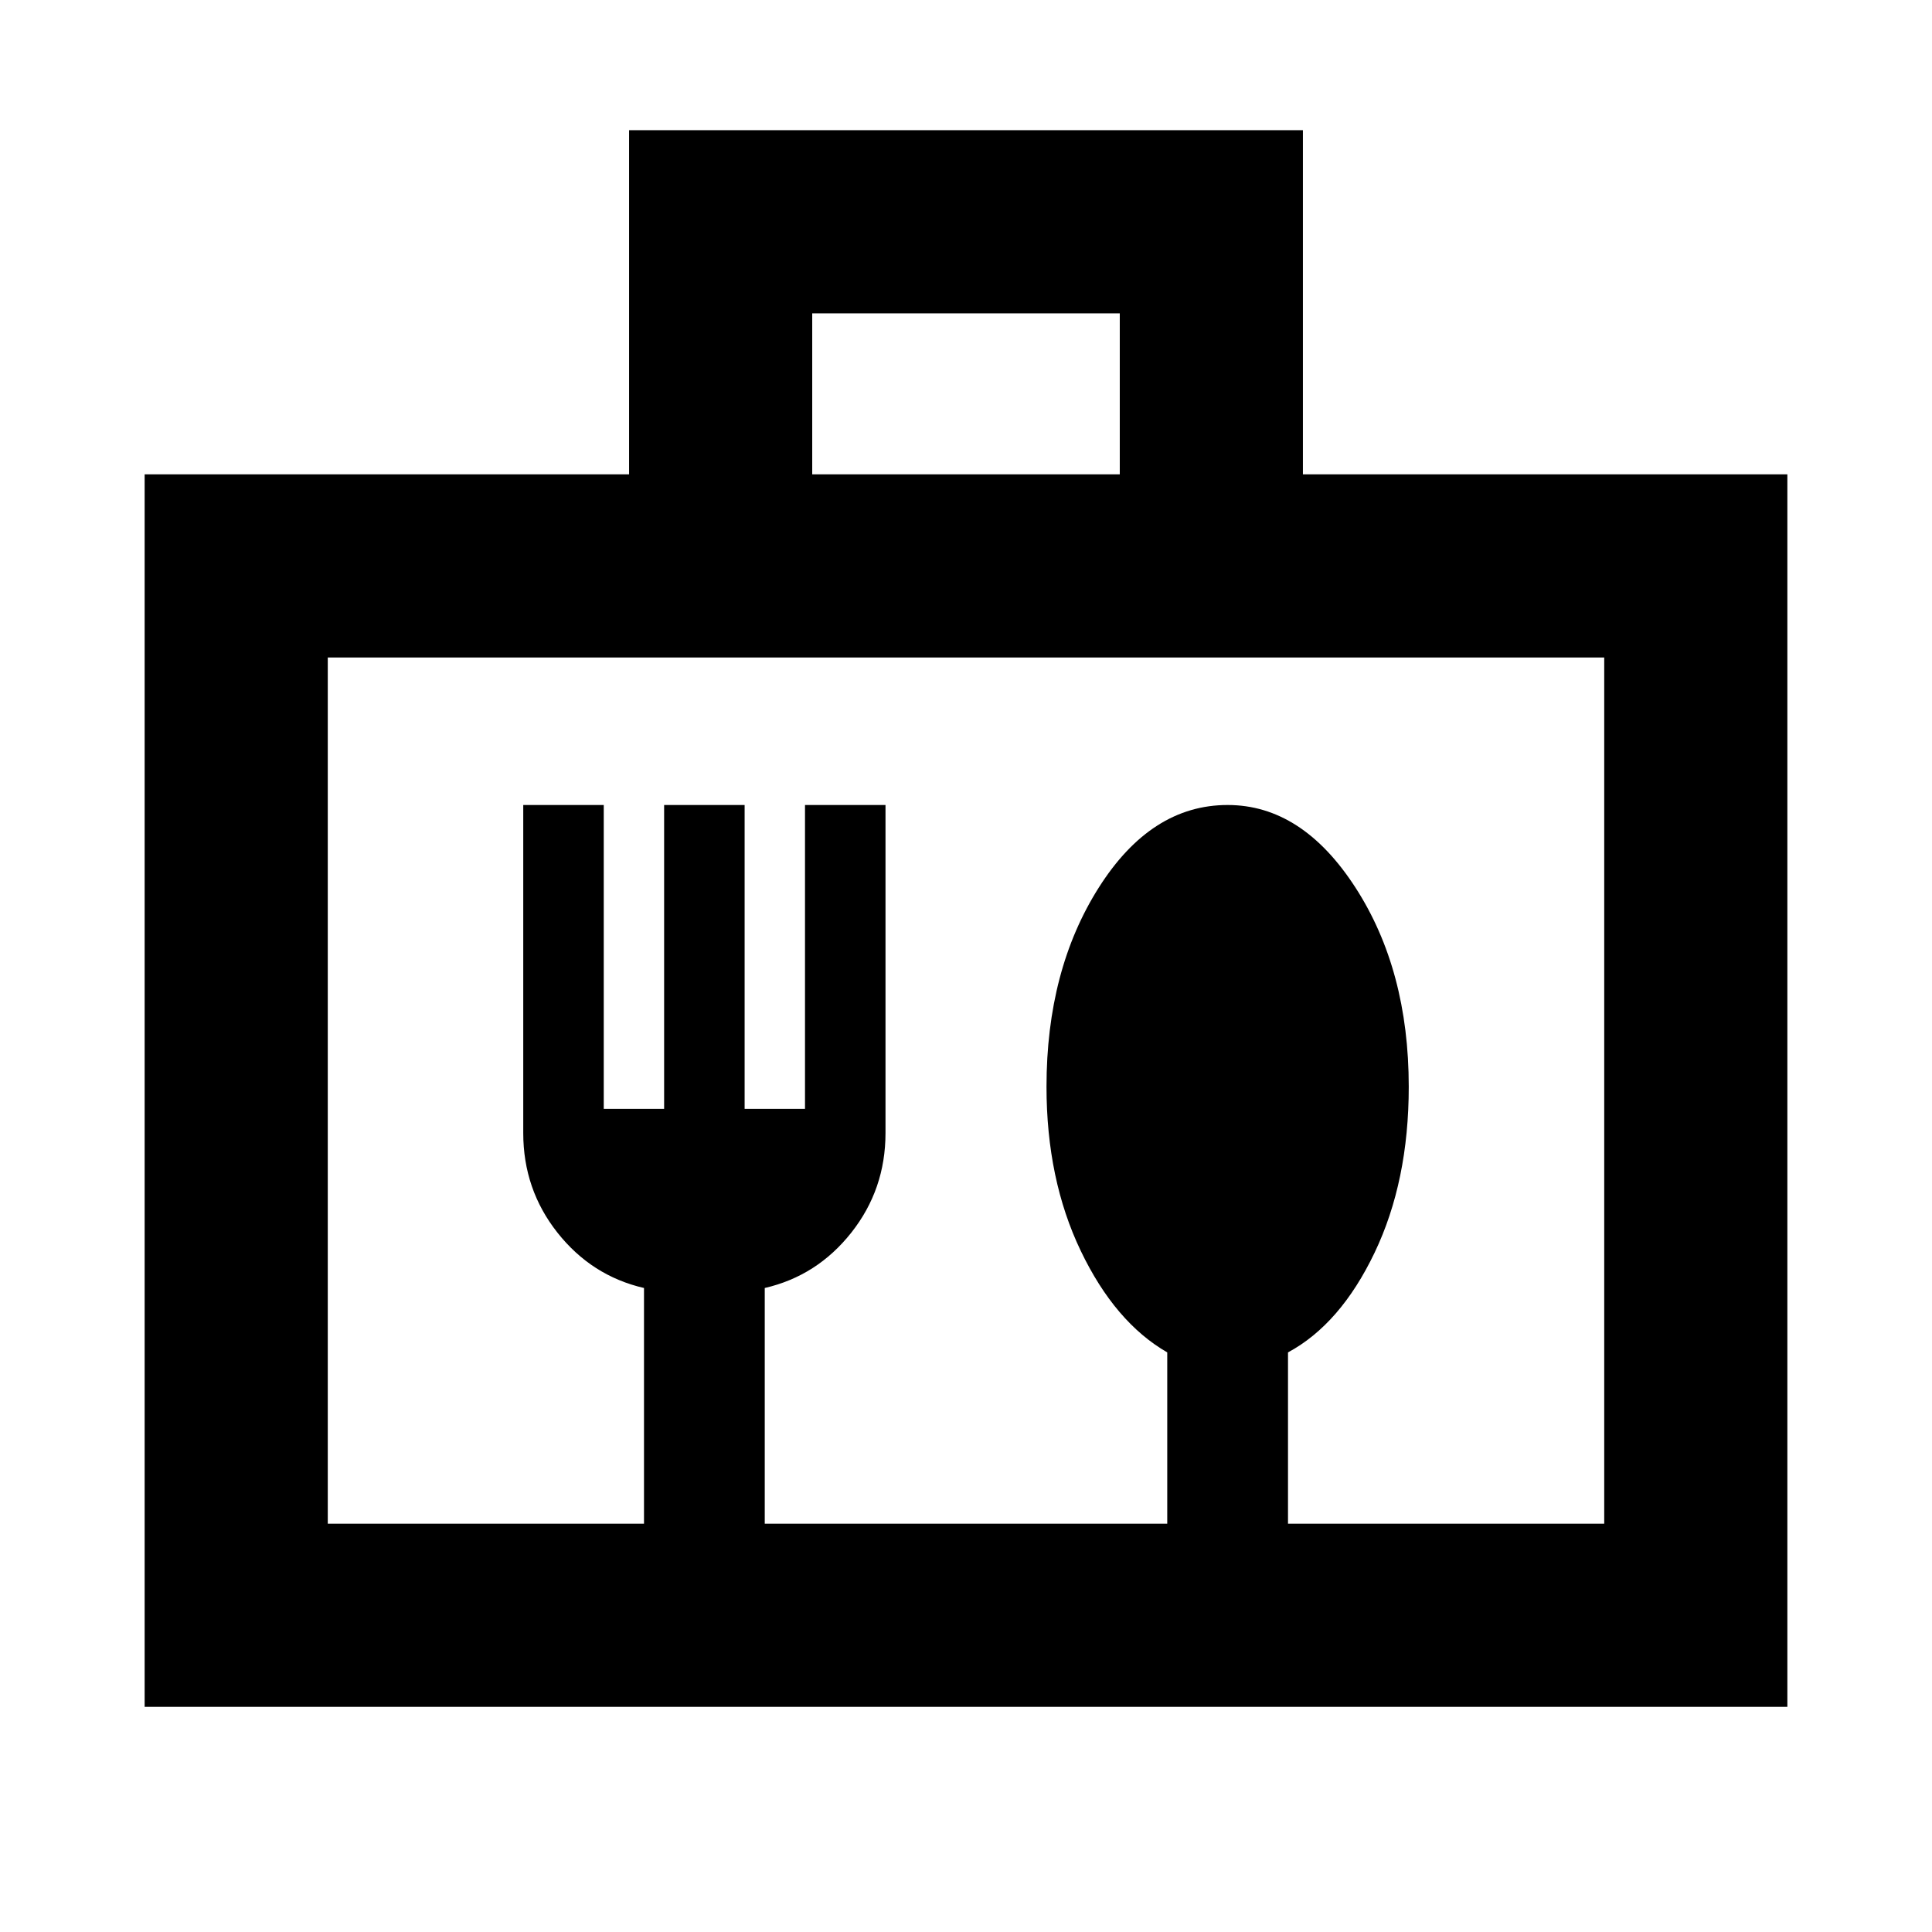 <svg xmlns="http://www.w3.org/2000/svg" height="24" viewBox="0 -960 960 960" width="24"><path d="M71.87-111.87V-724.3h240.72v-171h334.82v171h240.72v612.43H71.87ZM403.59-724.3h152.82v-80H403.59v80ZM162.87-202.87V-633.3v430.43Zm0 0H320V-320q-26-6-43-27.5T260-397v-163h40v151h30v-151h40v151h30v-151h40v163q0 28-17 49.5T380-320v117.13h200V-288q-26-15-43-50.5T520-420q0-58 26-99t64-41q37 0 63.5 41t26.5 99q0 47-17 82.5T640-288v85.13h157.13V-633.3H162.87v430.43Z"/></svg>